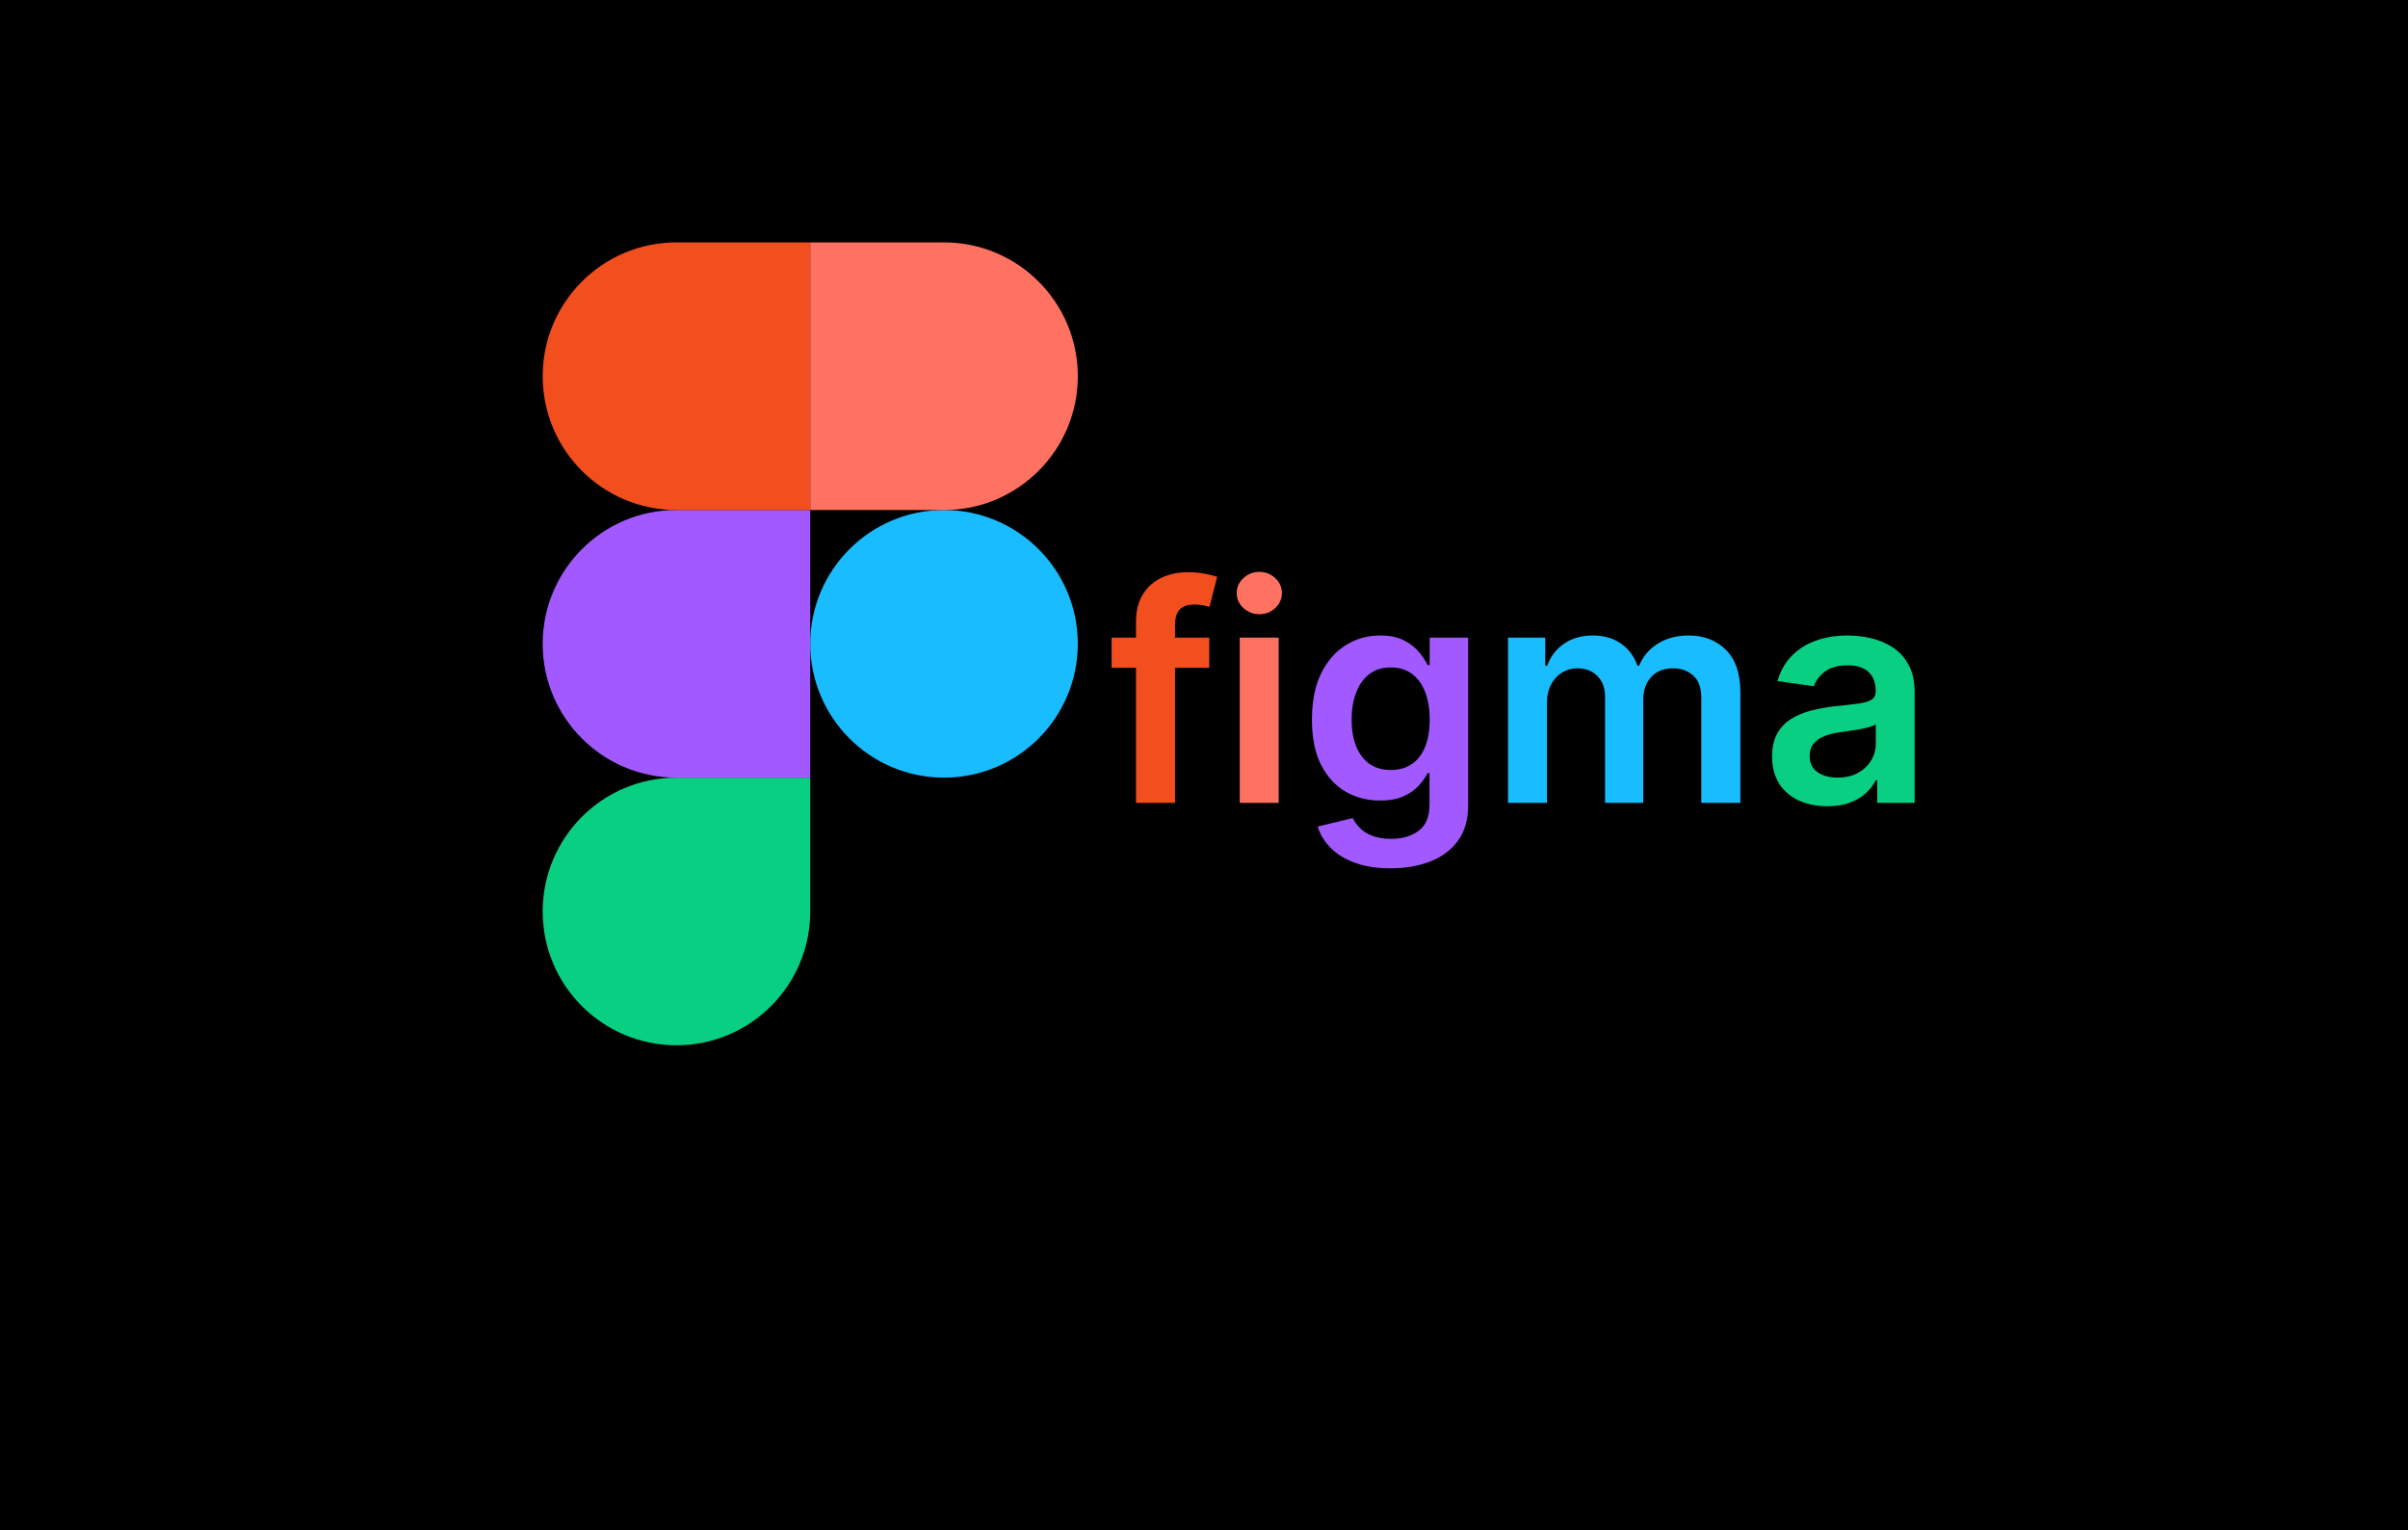 <svg width="159" height="101" viewBox="0 0 159 101" fill="none" xmlns="http://www.w3.org/2000/svg">
<rect width="159" height="101" fill="black"/>
<g clip-path="url(#clip0_345_9)">
<path d="M62.333 51.333C67.212 51.333 71.167 47.378 71.167 42.5C71.167 37.621 67.212 33.666 62.333 33.666C57.455 33.666 53.5 37.621 53.5 42.5C53.5 47.378 57.455 51.333 62.333 51.333Z" fill="#19BCFE"/>
<path fill-rule="evenodd" clip-rule="evenodd" d="M44.667 69C49.545 69 53.5 65.045 53.5 60.167C53.5 58.835 53.5 55.891 53.5 51.334C49.532 51.334 46.587 51.334 44.667 51.334C39.788 51.334 35.833 55.288 35.833 60.167C35.833 65.045 39.788 69 44.667 69Z" fill="#09CF83"/>
<path fill-rule="evenodd" clip-rule="evenodd" d="M44.667 51.333C46.293 51.333 49.237 51.333 53.5 51.333V33.666C49.237 33.666 46.293 33.666 44.667 33.666C39.788 33.666 35.833 37.621 35.833 42.5C35.833 47.378 39.788 51.333 44.667 51.333Z" fill="#A259FF"/>
<path fill-rule="evenodd" clip-rule="evenodd" d="M44.667 33.667C46.293 33.667 49.237 33.667 53.5 33.667V16C49.237 16 46.293 16 44.667 16C39.788 16 35.833 19.955 35.833 24.833C35.833 29.712 39.788 33.667 44.667 33.667Z" fill="#F24E1E"/>
<path fill-rule="evenodd" clip-rule="evenodd" d="M62.333 33.667H53.5V16H62.333C67.212 16 71.167 19.955 71.167 24.833C71.167 29.712 67.212 33.667 62.333 33.667Z" fill="#FF7262"/>
</g>
<path d="M79.847 42.091V44.08H73.398V42.091H79.847ZM75.01 53V41.061C75.01 40.327 75.162 39.716 75.465 39.229C75.772 38.741 76.184 38.376 76.7 38.135C77.216 37.894 77.789 37.773 78.419 37.773C78.864 37.773 79.26 37.808 79.605 37.879C79.951 37.95 80.206 38.014 80.372 38.071L79.861 40.06C79.752 40.026 79.615 39.993 79.449 39.96C79.283 39.922 79.099 39.903 78.895 39.903C78.417 39.903 78.078 40.019 77.879 40.251C77.685 40.479 77.588 40.805 77.588 41.231V53H75.01Z" fill="#F24E1E"/>
<path d="M81.86 53V42.091H84.431V53H81.86ZM83.153 40.543C82.746 40.543 82.395 40.408 82.102 40.138C81.808 39.863 81.661 39.534 81.661 39.151C81.661 38.762 81.808 38.433 82.102 38.163C82.395 37.889 82.746 37.751 83.153 37.751C83.565 37.751 83.915 37.889 84.204 38.163C84.497 38.433 84.644 38.762 84.644 39.151C84.644 39.534 84.497 39.863 84.204 40.138C83.915 40.408 83.565 40.543 83.153 40.543Z" fill="#FF7262"/>
<path d="M91.819 57.318C90.896 57.318 90.103 57.193 89.44 56.942C88.777 56.696 88.244 56.364 87.842 55.947C87.439 55.531 87.16 55.069 87.004 54.562L89.319 54.001C89.423 54.215 89.575 54.425 89.774 54.633C89.973 54.847 90.24 55.022 90.576 55.159C90.917 55.301 91.346 55.372 91.862 55.372C92.591 55.372 93.195 55.195 93.673 54.84C94.151 54.489 94.39 53.911 94.39 53.106V51.04H94.262C94.13 51.305 93.936 51.577 93.68 51.856C93.429 52.136 93.095 52.37 92.679 52.56C92.267 52.749 91.748 52.844 91.123 52.844C90.285 52.844 89.525 52.647 88.843 52.254C88.166 51.856 87.626 51.265 87.224 50.479C86.826 49.688 86.627 48.698 86.627 47.51C86.627 46.312 86.826 45.301 87.224 44.477C87.626 43.649 88.169 43.021 88.85 42.595C89.532 42.164 90.292 41.949 91.13 41.949C91.769 41.949 92.295 42.058 92.707 42.276C93.124 42.489 93.455 42.747 93.701 43.05C93.948 43.348 94.135 43.63 94.262 43.895H94.404V42.091H96.94V53.178C96.94 54.11 96.717 54.882 96.272 55.493C95.827 56.104 95.219 56.561 94.447 56.864C93.675 57.167 92.799 57.318 91.819 57.318ZM91.841 50.827C92.385 50.827 92.849 50.694 93.233 50.429C93.616 50.164 93.907 49.783 94.106 49.285C94.305 48.788 94.404 48.192 94.404 47.496C94.404 46.809 94.305 46.208 94.106 45.692C93.912 45.176 93.623 44.776 93.24 44.492C92.861 44.203 92.394 44.058 91.841 44.058C91.268 44.058 90.789 44.207 90.406 44.506C90.022 44.804 89.734 45.214 89.539 45.734C89.345 46.251 89.248 46.838 89.248 47.496C89.248 48.163 89.345 48.748 89.539 49.25C89.738 49.747 90.029 50.135 90.413 50.415C90.801 50.689 91.277 50.827 91.841 50.827Z" fill="#A259FF"/>
<path d="M99.575 53V42.091H102.032V43.945H102.16C102.387 43.32 102.764 42.832 103.289 42.481C103.815 42.126 104.442 41.949 105.172 41.949C105.91 41.949 106.533 42.129 107.039 42.489C107.551 42.844 107.911 43.329 108.119 43.945H108.233C108.474 43.339 108.881 42.856 109.454 42.496C110.032 42.131 110.716 41.949 111.507 41.949C112.511 41.949 113.33 42.266 113.964 42.901C114.599 43.535 114.916 44.461 114.916 45.678V53H112.338V46.075C112.338 45.398 112.158 44.903 111.798 44.591C111.438 44.274 110.998 44.115 110.477 44.115C109.857 44.115 109.371 44.309 109.021 44.697C108.675 45.081 108.502 45.581 108.502 46.196V53H105.981V45.969C105.981 45.405 105.811 44.956 105.47 44.619C105.134 44.283 104.693 44.115 104.149 44.115C103.779 44.115 103.443 44.21 103.14 44.399C102.837 44.584 102.596 44.847 102.416 45.188C102.236 45.524 102.146 45.917 102.146 46.367V53H99.575Z" fill="#19BCFE"/>
<path d="M120.663 53.22C119.972 53.22 119.349 53.097 118.795 52.851C118.246 52.6 117.811 52.231 117.489 51.743C117.171 51.255 117.013 50.654 117.013 49.939C117.013 49.323 117.126 48.814 117.354 48.412C117.581 48.01 117.891 47.688 118.284 47.446C118.677 47.205 119.12 47.022 119.612 46.899C120.109 46.771 120.623 46.679 121.153 46.622C121.793 46.556 122.311 46.497 122.709 46.445C123.107 46.388 123.395 46.303 123.575 46.189C123.76 46.071 123.852 45.888 123.852 45.642V45.599C123.852 45.064 123.694 44.65 123.376 44.356C123.059 44.063 122.602 43.916 122.006 43.916C121.376 43.916 120.876 44.053 120.507 44.328C120.143 44.603 119.896 44.927 119.768 45.301L117.368 44.96C117.557 44.297 117.87 43.743 118.305 43.298C118.741 42.849 119.274 42.512 119.903 42.29C120.533 42.062 121.229 41.949 121.991 41.949C122.517 41.949 123.04 42.01 123.561 42.133C124.082 42.257 124.558 42.46 124.989 42.744C125.42 43.024 125.765 43.405 126.026 43.888C126.291 44.371 126.423 44.974 126.423 45.699V53H123.952V51.501H123.866C123.71 51.804 123.49 52.089 123.206 52.354C122.927 52.614 122.574 52.825 122.148 52.986C121.726 53.142 121.232 53.22 120.663 53.22ZM121.331 51.331C121.847 51.331 122.295 51.229 122.673 51.026C123.052 50.817 123.343 50.543 123.547 50.202C123.755 49.861 123.859 49.489 123.859 49.087V47.801C123.779 47.867 123.642 47.929 123.447 47.986C123.258 48.043 123.045 48.092 122.808 48.135C122.571 48.178 122.337 48.215 122.105 48.249C121.873 48.282 121.672 48.31 121.501 48.334C121.118 48.386 120.775 48.471 120.472 48.59C120.169 48.708 119.929 48.874 119.754 49.087C119.579 49.295 119.491 49.565 119.491 49.896C119.491 50.37 119.664 50.727 120.01 50.969C120.356 51.21 120.796 51.331 121.331 51.331Z" fill="#09CF83"/>
<defs>
<clipPath id="clip0_345_9">
<rect width="53" height="53" fill="white" transform="translate(27 16)"/>
</clipPath>
</defs>
</svg>

